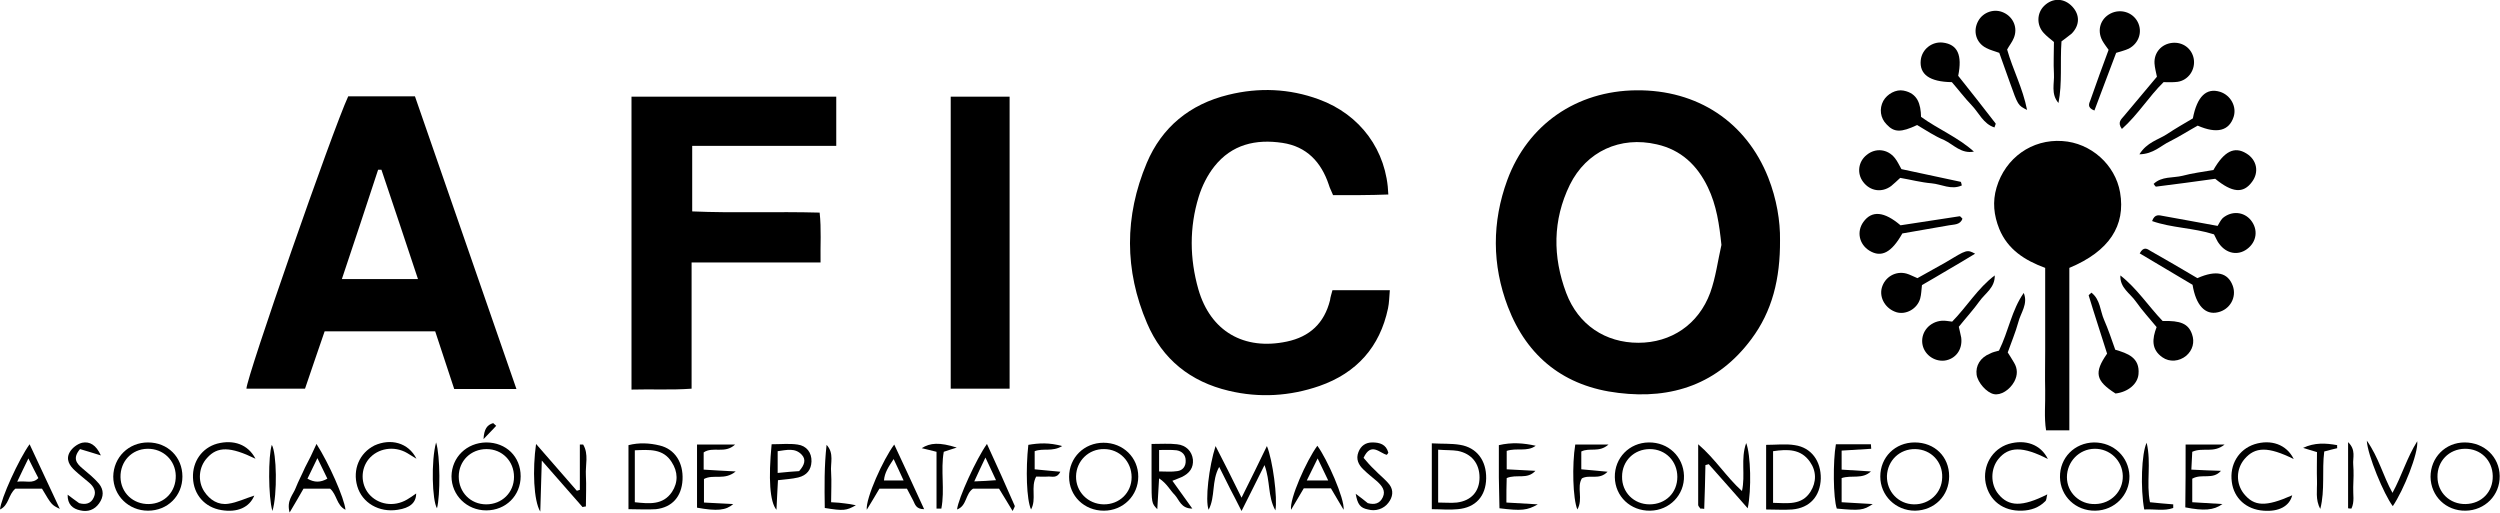 <?xml version="1.0" encoding="utf-8"?>
<!-- Generator: Adobe Illustrator 22.1.0, SVG Export Plug-In . SVG Version: 6.00 Build 0)  -->
<svg version="1.1" id="Layer_1" xmlns="http://www.w3.org/2000/svg" xmlns:xlink="http://www.w3.org/1999/xlink" x="0px" y="0px"
	 viewBox="0 0 827.8 169.7" style="enable-background:new 0 0 827.8 169.7;" xml:space="preserve">
<g>
	<g>
		<path d="M589.4,79.5c0.1,12.8-2.6,23.6-9.5,32.8c-11,14.8-26.2,20-44,17.8c-17.8-2.1-30.2-11.8-36.6-28.5
			c-5.3-13.9-5.3-28.1-0.2-42c6.8-18.4,22.9-29.5,42.7-29.7c20.3-0.2,36.4,10.5,43.7,28.9C588.3,65.9,589.5,73.3,589.4,79.5z
			 M570,81.1c-0.7-6.7-1.6-13.1-4.5-19.1c-3.5-7.3-8.9-12.4-16.9-14.2c-12.1-2.8-23.3,2.3-28.8,13.4c-5.7,11.7-5.7,23.8-1.2,35.8
			c4,10.6,13,16.5,23.9,16.5c10.8,0,19.9-6,23.8-16.6C568.1,91.9,568.8,86.4,570,81.1z"/>
		<path d="M115.3,31.9c7.2,0,14.4,0,22.1,0c11.1,32.1,22.3,64.3,33.6,96.9c-7,0-13.5,0-20.6,0c-2-6.2-4.2-12.6-6.3-19.1
			c-12.3,0-24.2,0-36.6,0c-2.2,6.3-4.3,12.6-6.5,19c-6.5,0-13,0-19.4,0C81.6,125,110,43.4,115.3,31.9z M113.2,92.4
			c8.6,0,16.6,0,25.2,0c-4.1-12.4-8.1-24.3-12.1-36.2c-0.4,0-0.7,0-1.1,0C121.3,68.2,117.3,80.1,113.2,92.4z"/>
		<path d="M441.2,96.1c6.2,0,12.3,0,19,0c-0.2,2.2-0.2,4.1-0.6,6c-2.7,12.8-10.4,21.4-22.7,25.7c-9.8,3.4-19.9,4-30,1.6
			c-12.7-3-22-10.4-27.1-22.4c-7.5-17.5-7.5-35.4-0.1-53c5-11.9,14.3-19.5,27-22.6c10.1-2.5,20.2-2.1,30,1.5
			c13.7,5,22.5,16.9,23,31.5c-3.1,0.1-6.1,0.2-9.2,0.2c-3,0-6,0-9.1,0c-0.5-1.3-1.1-2.3-1.4-3.4c-2.5-7.5-7.3-12.7-15.4-13.9
			c-8.8-1.3-16.7,0.5-22.5,7.8c-2.3,2.9-4.1,6.5-5.2,10.1c-3.1,10.1-3,20.4-0.1,30.6c4,13.9,15.1,20.3,29.3,17.3
			c7.6-1.6,12.4-6.1,14.3-13.7C440.5,98.4,440.9,97.3,441.2,96.1z"/>
		<path d="M276.9,48.3c-16.1,0-31.7,0-47.7,0c0,7.3,0,14.2,0,21.7c13.9,0.6,27.8,0,42.2,0.4c0.6,5.5,0.2,10.7,0.3,16.5
			c-14.4,0-28.3,0-42.7,0c0,14.1,0,27.7,0,41.8c-6.9,0.5-13.2,0.1-19.9,0.3c0-32.6,0-64.6,0-97c22.6,0,44.9,0,67.8,0
			C276.9,37.2,276.9,42.4,276.9,48.3z"/>
		<path d="M334.3,128.7c-6.7,0-13,0-19.5,0c0-32.3,0-64.3,0-96.7c6.5,0,12.9,0,19.5,0C334.3,64.2,334.3,96.2,334.3,128.7z"/>
		<path d="M685.2,88.7c0,17.9,0,35.7,0,53.8c-2.7,0-4.9,0-7.7,0c-0.7-4.3-0.2-8.8-0.3-13.2c-0.1-4.5,0-9,0-13.5s0-9,0-13.5
			c0-4.5,0-9,0-13.6c-6.8-2.5-12.4-6.1-15.2-12.9c-1.8-4.5-2.3-9-0.9-13.7c2.9-9.8,11.7-16.1,21.8-15.4c9.4,0.6,17.5,7.8,19.1,17
			C703.9,74.7,698.4,83.2,685.2,88.7z"/>
		<path d="M727.6,92.1c6.3-2.8,10.1-1.8,11.7,2.5c1.4,3.8-0.9,7.9-4.9,8.8c-4.2,1-7.3-2.3-8.4-9.1c-5.7-3.4-11.6-6.9-17.5-10.4
			c1.3-2.4,2.5-1.5,3.6-0.8C717.2,86,722.4,89,727.6,92.1z"/>
		<path d="M661.9,116.1c3.2-6.5,4.2-13.4,8.2-19.1c1.5,3.7-1,6.5-1.8,9.7c-0.9,3.3-2.3,6.6-3.5,10c0.7,1.1,1.4,2.2,2.1,3.4
			c1.2,2,1.2,4.1,0.1,6.2c-1.5,2.8-4.5,4.7-6.8,4.2c-2.4-0.5-5.3-3.8-5.7-6.4c-0.4-3,1.2-5.7,4.4-7
			C659.8,116.6,660.8,116.4,661.9,116.1z"/>
		<path d="M664.6,16.4c1.9,6.7,5.2,12.8,6.6,20c-3-1.5-3-1.5-5.7-9.1c-1.2-3.3-2.3-6.5-3.5-9.8c-1.6-0.6-3-0.9-4.3-1.6
			c-3.4-1.7-4.5-5.6-2.7-8.9c1.6-3,5.4-4.3,8.5-2.8c3.2,1.5,4.7,5.1,3.3,8.4C666.3,13.9,665.3,15.1,664.6,16.4z"/>
		<path d="M697.7,117.1c-2.1-6.7-4.2-13-6.1-19.3c0-0.1,0.4-0.4,0.9-0.9c3,2.3,2.9,6.1,4.2,9c1.4,3.2,2.5,6.5,3.7,9.9
			c4.1,1.2,8.2,2.6,7.7,8.1c-0.3,3.3-3.5,5.9-7.6,6.4C693.9,126.1,693.3,123.4,697.7,117.1z"/>
		<path d="M726.1,39.2c1.4-7.3,4.5-10.2,9-8.8c3.5,1.1,5.6,4.9,4.5,8.3c-1.5,4.6-5.5,5.7-11.9,2.9c-2.9,1.6-6,3.6-9.2,5.2
			c-3,1.4-5.4,4.2-10.1,4.3c2.5-4,6.2-4.8,9-6.6C720.4,42.5,723.4,40.8,726.1,39.2z"/>
		<path d="M732.9,56.3c3.6-6.3,7-7.9,10.9-5.5c3.5,2.1,4.3,6.2,1.9,9.4c-2.9,4-6.6,3.6-12.2-1c-6.5,0.9-13.1,1.8-19.6,2.6
			c-0.2,0-0.4-0.4-0.8-0.9c2.7-2.6,6.4-1.9,9.6-2.7C726,57.3,729.5,56.9,732.9,56.3z"/>
		<path d="M629.9,77.3c-3.6,6.4-7,8.1-10.9,5.7c-3.4-2.1-4.3-6.3-2-9.5c2.8-3.9,6.9-3.5,12.3,1.1c6.5-1,13-2,19.6-3
			c0.2,0,0.5,0.4,0.9,0.8c-0.7,2.1-2.8,1.9-4.4,2.2C640.1,75.5,634.9,76.4,629.9,77.3z"/>
		<path d="M702.1,91.2c5.5,4.3,9.3,10.2,14,15.1c5.9-0.2,8.5,0.9,9.7,4.3c1,2.7,0.2,5.4-1.9,7.2c-2.3,1.9-5.5,2.2-7.9,0.5
			c-3.7-2.6-3.4-6.1-1.9-10c-2.3-2.8-4.8-5.5-6.9-8.5C705.3,97.1,701.9,95.3,702.1,91.2z"/>
		<path d="M648.4,25.1c4.3,5.4,8.4,10.6,12.4,15.8c0.1,0.1-0.2,0.6-0.4,1.3c-3.7-1.2-5.1-4.8-7.5-7.3c-2.4-2.5-4.5-5.3-6.6-7.7
			c-7.4-0.1-10.8-2.6-10.3-7.3c0.4-3.6,3.7-6.2,7.3-5.8C648.2,14.7,649.8,18.2,648.4,25.1z"/>
		<path d="M660.5,91.2c0.1,4.1-3.2,5.9-5.1,8.6c-2,2.8-4.4,5.4-6.8,8.4c0.2,1.1,0.6,2.4,0.8,3.6c0.5,4-1.9,7.1-5.5,7.6
			c-3.6,0.4-7-2.2-7.4-5.8c-0.4-3.8,2.5-7.1,6.5-7.4c1.1-0.1,2.3,0.2,3.4,0.3C651.3,101.5,654.9,95.4,660.5,91.2z"/>
		<path d="M634.8,41.4c-5.3,2.5-7.6,2.5-10.1-0.2c-2.1-2.1-2.5-5.2-1.1-7.8c1.3-2.3,4.2-3.9,6.7-3.4c4.7,0.9,5.7,4.5,5.8,8.7
			c5.7,4.1,12.3,6.8,17.5,11.5c-4.2,0.8-6.7-2.3-9.8-3.8C640.6,45.1,637.7,43.1,634.8,41.4z"/>
		<path d="M654,84c-3,1.8-5.9,3.6-8.9,5.3c-2.9,1.7-5.7,3.4-8.7,5.1c-0.2,1.6-0.2,3.1-0.6,4.5c-1,3.4-4.7,5.4-7.8,4.5
			c-3.6-1.1-5.8-4.7-4.9-8.1c1-3.6,4.6-5.7,8.2-4.7c1.1,0.3,2.1,0.9,3.6,1.5c2.9-1.6,6.1-3.4,9.3-5.2C651.3,82.6,651.3,82.6,654,84z
			"/>
		<path d="M733.1,77.6c-6.9-2.2-14-2.1-20.5-4.4c0.9-2.5,2.4-1.9,3.6-1.7c5.7,1,11.4,2.1,18.1,3.3c0.4-0.6,0.9-1.8,1.7-2.6
			c3-2.5,7-2.1,9.3,0.7c2.5,3.1,2,7.2-1.3,9.6c-3,2.2-6.8,1.5-9.2-1.8C734.2,80,733.8,78.9,733.1,77.6z"/>
		<path d="M629.6,56c6.6,1.4,13.1,2.8,19.6,4.2c0.2,0,0.2,0.6,0.4,1.2c-3.5,1.6-6.7-0.4-10-0.7c-3.5-0.3-6.9-1.2-10.4-1.8
			c-1.1,1-2,1.9-3,2.7c-3.1,2.3-7,1.7-9.3-1.4c-2.1-2.8-1.6-6.7,1.2-8.9c2.9-2.4,6.9-2,9.3,1C628.3,53.4,628.9,54.8,629.6,56z"/>
		<path d="M716.4,27.2c-4.9,4.8-8.5,10.8-13.8,15.5c-1.6-2.2-0.2-3.2,0.7-4.3c3.6-4.3,7.2-8.6,10.9-13c-0.3-1.5-0.7-2.9-0.8-4.4
			c-0.2-3.6,2.3-6.4,5.8-6.8c3.6-0.4,6.6,1.9,7.2,5.3c0.6,3.6-1.8,7.1-5.4,7.6C719.4,27.3,717.9,27.2,716.4,27.2z"/>
		<path d="M700.7,17.5c-2.5,6.5-4.8,12.8-7.2,19.1c-2.6-1-1.7-2.4-1.3-3.5c1.9-5.5,3.9-10.9,6-16.6c-0.7-1-1.5-2-2.1-3.1
			c-1.8-3.4-0.6-7.2,2.7-8.9c3.3-1.7,7.3-0.5,9,2.7c1.7,3.2,0.5,7.1-2.9,8.9C703.6,16.7,702.3,17,700.7,17.5z"/>
		<path d="M682.6,13.7c-0.5,7.1,0.3,13.8-1,20.4c-2.6-3-1.3-6.5-1.5-9.7c-0.2-3.5,0-7,0-10.5c-1.2-1-2.4-1.9-3.4-3
			c-2.4-2.6-2.3-6.6,0.2-9c2.8-2.7,6.6-2.6,9.3,0.3c2.5,2.7,2.5,6.1-0.2,8.9C684.9,12,683.8,12.8,682.6,13.7z"/>
		<path d="M411.1,164.8c3.1-6.2,5.7-11.5,8.4-17.1c1.9,4.5,3.6,17.3,2.8,21.3c-2.6-4.7-1.6-9.7-3.6-15c-2.6,5.2-4.8,9.7-7.6,15.2
			c-1.6-3.2-2.7-5.3-3.8-7.4c-1.1-2.2-2.2-4.4-3.6-7.2c-2.6,4.7-1.2,9.8-3.5,14.2c-1.2-3.1,0.1-14.3,2.3-21.1
			C405.4,153.3,408,158.5,411.1,164.8z"/>
		<path d="M584.8,168.7c0-7.4,0-14.3,0-21.4c3.4,0,6.5-0.4,9.5,0.1c5.5,0.8,8.7,5.3,8.6,11.1c-0.2,5.8-3.6,9.7-9.5,10.2
			C590.7,168.9,587.9,168.7,584.8,168.7z M587.1,149.4c0,5.7,0,11.3,0,17.1c4.8,0.1,9.5,0.9,12.4-3.7c2-3.2,2-6.8-0.2-9.9
			C596.3,148.6,591.9,148.7,587.1,149.4z"/>
		<path d="M161,146.5c6.6,0,11.4,4.7,11.4,11.2c0,6.4-4.9,11.3-11.4,11.3c-6.4,0-11.5-5-11.5-11.3
			C149.6,151.4,154.5,146.6,161,146.5z M161.1,148.7c-5.2,0-9.2,3.9-9.2,9.1c0,5.2,3.9,9.2,9.1,9.2c5.2,0,9.2-3.9,9.2-9.1
			C170.2,152.7,166.3,148.7,161.1,148.7z"/>
		<path d="M816.4,169.1c-6.5,0.1-11.5-4.8-11.6-11.2c0-6.4,4.9-11.4,11.3-11.4c6.5,0,11.5,4.8,11.6,11.1
			C827.8,164,822.8,169,816.4,169.1z M816.4,166.9c5.3-0.1,9.1-4,9-9.3c-0.1-5.2-4-9.1-9.3-9c-5.2,0.1-9.1,4.1-9,9.3
			C807.1,163.1,811.2,167,816.4,166.9z"/>
		<path d="M705.1,157.6c0.1,6.3-4.9,11.4-11.3,11.5c-6.5,0.1-11.6-4.8-11.7-11.1c-0.1-6.4,4.8-11.4,11.3-11.5
			C699.9,146.5,704.9,151.3,705.1,157.6z M693.8,166.9c5.2-0.1,9.2-4.2,9.1-9.3c-0.1-5.1-4.3-9.1-9.4-9c-5.1,0.1-9.1,4.3-9.1,9.4
			C684.4,163.1,688.6,167.1,693.8,166.9z"/>
		<path d="M546.4,169.1c-6.5,0.1-11.6-4.7-11.7-11.1c-0.1-6.4,4.8-11.4,11.2-11.5c6.5-0.1,11.5,4.7,11.7,11
			C557.8,163.9,552.8,169,546.4,169.1z M546.3,148.7c-5.2,0-9.2,3.9-9.2,9.1c-0.1,5.2,3.9,9.2,9.1,9.2c5.3,0,9.2-3.8,9.2-9.1
			C555.4,152.7,551.5,148.7,546.3,148.7z"/>
		<path d="M49,146.5c6.5,0,11.4,4.8,11.4,11.3c0,6.4-4.9,11.3-11.4,11.3c-6.4,0-11.5-5-11.5-11.3C37.6,151.4,42.6,146.5,49,146.5z
			 M58.2,157.5c-0.1-5.1-4.2-9-9.4-8.9c-5.2,0.1-9,4.2-8.9,9.4c0.1,5.2,4.2,9,9.4,8.9C54.5,166.8,58.3,162.8,58.2,157.5z"/>
		<path d="M634,146.5c6.6,0,11.4,4.7,11.4,11.2c0,6.5-4.9,11.3-11.3,11.4c-6.4,0-11.5-5-11.5-11.3
			C622.6,151.4,627.5,146.5,634,146.5z M634.2,148.7c-5.2-0.1-9.2,3.8-9.4,8.9c-0.1,5.2,3.8,9.3,8.9,9.4c5.2,0.1,9.3-3.8,9.4-8.9
			C643.3,152.9,639.4,148.8,634.2,148.7z"/>
		<path d="M365.5,169.1c-6.5,0-11.5-4.9-11.5-11.2c0-6.4,5-11.3,11.4-11.3c6.5,0,11.5,4.9,11.5,11.2
			C376.9,164.1,371.9,169.1,365.5,169.1z M365.6,148.7c-5.1-0.1-9.2,3.9-9.3,9c-0.1,5.1,3.9,9.2,9.1,9.3c5.2,0.1,9.3-3.8,9.3-9
			C374.7,152.8,370.7,148.7,365.6,148.7z"/>
		<path d="M474.1,146.8c3.5,0.2,6.5,0,9.4,0.5c5.5,0.9,8.7,5.2,8.6,11.1c-0.1,5.9-3.5,9.7-9.4,10.2c-2.8,0.3-5.5,0-8.6,0
			C474.1,161.3,474.1,154.4,474.1,146.8z M476.2,148.9c0,6.2,0,11.7,0,17.5c2.3,0,4.3,0.2,6.2,0c4.8-0.6,7.5-3.7,7.5-8.3
			c0-4.6-2.6-7.9-7.2-8.8C480.9,149,478.8,149.1,476.2,148.9z"/>
		<path d="M208.1,168.6c0-7.3,0-14.1,0-21.2c3.5-0.9,7-0.7,10.3,0.1c5.1,1.2,7.9,5.7,7.6,11.4c-0.3,5.5-3.4,9.1-8.8,9.7
			C214.3,168.8,211.4,168.6,208.1,168.6z M210.2,149.1c0,5.9,0,11.4,0,17.2c4.8,0.5,9.3,1,12.3-3.4c2.1-3.2,2-6.7-0.1-9.9
			C219.6,148.5,215,148.9,210.2,149.1z"/>
		<path d="M383.8,158.4c-0.2,3.8-0.4,6.8-0.6,10.2c-1.9-2-1.9-2-1.9-10.3c0-3.6,0-7.2,0-11.3c3.2,0,5.8-0.2,8.4,0.1
			c3.1,0.3,5,2.4,5.3,5.1c0.2,2.6-1,4.5-3.8,5.8c-0.9,0.4-1.8,0.7-3,1.2c2.2,3.1,4.2,5.8,6.6,9.2c-3.8,0-4.3-2.9-5.8-4.5
			C387.4,162.3,386.4,160.1,383.8,158.4z M383.8,156.1c2.2,0,4.1,0.2,6-0.1c1.8-0.2,2.9-1.6,2.8-3.5c0-1.9-1.2-3.1-3-3.4
			c-1.9-0.2-3.8-0.1-5.8-0.1C383.8,151.8,383.8,153.8,383.8,156.1z"/>
		<path d="M192.9,167.9c-4.2-4.8-8.4-9.6-13.5-15.4c-0.2,6.1-0.3,11-0.5,16.9c-2.2-3.6-2.6-13.9-1.4-22.4
			c4.7,5.4,9.1,10.4,13.5,15.5c0.3-0.1,0.7-0.2,1-0.3c0-5,0-10,0-15c0.4,0,0.7,0,1.1,0c1.9,3.2,0.7,6.8,0.9,10.2
			c0.2,3.4,0,6.9,0,10.3C193.7,167.7,193.3,167.8,192.9,167.9z"/>
		<path d="M563,168.4c-0.2-0.4-0.7-0.8-0.7-1.2c0-6.3,0-12.6,0-20.1c5.7,4.9,9.3,10.8,14.5,15.5c1.2-5.4-0.5-10.6,1.4-15.9
			c1.5,3.8,1.8,15.5,0.5,21.6c-4.5-5.1-8.7-9.9-12.9-14.6c-0.4,0.1-0.7,0.2-1.1,0.3c-0.1,4.8-0.2,9.6-0.4,14.5
			C563.8,168.4,563.4,168.4,563,168.4z"/>
		<path d="M723.7,147.2c4.4,0,8.1,0,12.9,0c-3.7,3-7.2,0.8-10.7,2.4c-0.1,1.6-0.2,3.5-0.3,5.9c3.5,0.2,6.7,0.3,9.8,0.4
			c-2.7,3.1-6.3,0.8-9.5,2.6c0,2.4,0,4.9,0,7.8c3.4,0.2,6.5,0.4,10,0.6c-2.9,2.1-6.2,2.3-12.3,1.1
			C723.7,161.3,723.7,154.4,723.7,147.2z"/>
		<path d="M233.1,166.4c3.2,0.2,6.3,0.3,9.7,0.5c-2.4,2.1-5.4,2.4-12,1.2c0-6.8,0-13.7,0-20.9c4,0,7.9,0,12.6,0
			c-3.4,3.2-7.3,0.5-10.4,2.6c0,1.6,0,3.4,0,5.7c3.2,0.2,6.4,0.4,10.6,0.6c-3.7,3.1-7.3,0.8-10.5,2.5
			C233.1,160.9,233.1,163.5,233.1,166.4z"/>
		<path d="M444.9,168.8c-1.4-2.3-2.7-4.6-4.2-7.1c-3,0-6,0-9,0c-1.5,2.5-2.8,4.8-4.2,7.1c-0.6-3.5,5.1-16.3,8.7-21.2
			C439.4,151.9,445.3,165.2,444.9,168.8z M432.7,159.1c2.7,0,4.5,0,7.1,0c-1.2-2.5-2.1-4.4-3.5-7.3
			C434.9,154.6,434,156.5,432.7,159.1z"/>
		<path d="M9.8,147.1c3.3,7.1,6.5,13.9,10,21.4c-2.7-1.3-2.7-1.3-5.9-6.7c-2.9,0-6,0-8.8,0c-2.4,2-2.1,5.5-5.1,6.9
			C0.3,165.1,6.2,152.1,9.8,147.1z M5.7,159.5c3-0.4,5.1,0.8,7-1.2c-1-2-2-3.8-3.3-6.5C8,154.7,7.1,156.5,5.7,159.5z"/>
		<path d="M326.8,147c3.3,7.2,6.3,13.8,9.2,20.5c0.1,0.2-0.2,0.6-0.7,1.7c-1.6-2.7-3-4.9-4.5-7.4c-2.8,0-5.8,0-8.6,0
			c-2.6,1.7-2,5.7-5.3,6.9C317.3,165,323.3,151.9,326.8,147z M326.3,151.5c-1.5,3.1-2.4,5.1-3.7,7.9c2.8-0.1,4.7-0.2,7.2-0.4
			C328.6,156.4,327.7,154.5,326.3,151.5z"/>
		<path d="M137.9,151.9c-1-0.6-2.1-1.3-3.1-1.9c-4.3-2.5-9.7-1.6-12.7,2c-2.7,3.3-2.7,8.2,0,11.5c3,3.6,8.3,4.5,12.7,1.9
			c1-0.6,1.9-1.2,3-2c0,3.1-2.1,4.8-6.1,5.4c-6.2,1-11.8-2.3-13.4-7.8c-1.6-5.5,0.7-11,5.7-13.5
			C129.3,145.1,135.2,146.5,137.9,151.9z"/>
		<path d="M678.1,152c-8.3-4.3-13-4.2-16.4,0c-2.6,3.2-2.7,8.3,0,11.6c3.4,4.2,7.9,4.3,16.2,0.1c-0.3,1-0.2,1.9-0.7,2.3
			c-2.1,2.1-4.7,3-7.7,3.1c-6.2,0.2-10.8-3.3-12-9.1c-1.1-5.7,2.1-11.3,7.6-13C670.6,145.4,675.7,147.1,678.1,152z"/>
		<path d="M759.5,152c-8.5-4.2-12.8-4.1-16.3,0c-2.8,3.3-2.9,8.1-0.2,11.5c3.4,4.2,7.2,4.4,16,0.5c-0.9,3.6-4.4,5.5-9.5,5.1
			c-5.7-0.4-9.8-4.1-10.5-9.5c-0.8-5.8,2.3-10.8,7.5-12.5C751.9,145.4,757.1,147.1,759.5,152z"/>
		<path d="M619.6,148.6c-3.2,0.2-6.3,0.4-9.8,0.6c0,2.1,0,4,0,6.3c3.3,0.2,6.5,0.4,9.7,0.6c-2.9,2.7-6.3,1.1-9.7,2.2c0,2.4,0,5,0,8
			c3.2,0.2,6.4,0.4,10.3,0.6c-3.1,2.1-4.3,2.2-11.9,1.5c-1.2-3.4-1.3-15.7-0.3-21.3c3.8,0,7.7,0,11.6,0
			C619.5,147.7,619.6,148.2,619.6,148.6z"/>
		<path d="M287,168.8c-0.4-3.8,5.5-16.8,9.1-21.6c3.3,7.1,6.5,13.9,9.9,21.4c-2.7,0-3-1.6-3.6-2.8c-0.7-1.3-1.4-2.6-2.1-4
			c-3.1,0-6.1,0-9.1,0C289.8,164.2,288.4,166.5,287,168.8z M295.9,152c-1.7,2.6-3,4.5-3.2,7.1c2.2,0,4.1,0,6.5,0
			C298,156.5,297.1,154.5,295.9,152z"/>
		<path d="M104.8,147c4.1,6.4,9.2,17.9,9.6,21.8c-3-1.5-2.8-5-5.1-7c-2.6,0-5.6,0-8.8,0c-1.3,2.3-2.7,4.7-4.6,7.9
			c-1.1-4,1.2-5.9,2-8.1c0.9-2.3,2.1-4.5,3.1-6.8C102.3,152.4,103.4,150.1,104.8,147z M101.8,158.5c2.3,1.3,4.3,1.3,6.6,0
			c-1-2.1-1.9-3.9-3.3-6.8C103.7,154.6,102.8,156.4,101.8,158.5z"/>
		<path d="M84.6,151.9c-8.4-4.1-12.6-4.1-16-0.3c-2.8,3-3.2,7.7-1,11.1c1.9,2.9,4.7,4.6,8,4.1c2.9-0.4,5.7-1.8,8.6-2.7
			c-1.6,3.9-5.6,5.7-10.9,4.8c-5.5-0.9-9.2-5.1-9.4-10.7c-0.2-5.4,3-9.9,8-11.3C77.3,145.5,82.1,147.1,84.6,151.9z"/>
		<path d="M498.8,166.4c3.5,0.2,6.5,0.4,10.4,0.6c-3.5,2-5.4,2.2-12.7,1.3c-0.1-3.3-0.1-6.7-0.2-10.2c0-3.5,0-6.9,0-10.7
			c4.3-1,8.2-0.7,12.2,0.2c-2.8,2.1-6.3,0.6-9.6,1.7c0,1.8,0,3.7,0,6.1c3.2,0.2,6.3,0.3,9.5,0.5c-2.7,3-6.2,1-9.5,2.4
			C498.8,160.8,498.8,163.4,498.8,166.4z"/>
		<path d="M255.5,147.1c3.1,0,5.9-0.3,8.6,0.1c3,0.4,4.7,2.7,4.6,5.6c-0.1,2.7-1.5,4.6-4.4,5.3c-2.1,0.5-4.2,0.6-6.7,0.9
			c-0.2,3.2-0.3,6.2-0.5,9.8C254.9,166.2,254.4,158.5,255.5,147.1z M257.5,156.6c2.9-0.3,5.3-0.5,7.1-0.6c1.9-2.1,2.3-3.9,0.9-5.4
			c-2.2-2.4-5-1.6-8-1.2C257.5,151.6,257.5,153.7,257.5,156.6z"/>
		<path d="M33.4,150.8c-3-0.9-5.1-1.6-6.9-2.1c-2.6,3.1-1.1,4.8,0.8,6.4c1.9,1.6,3.9,3.2,5.5,5.1c1.6,2,1.6,4.3,0,6.5
			c-1.5,2.1-3.7,2.9-6.2,2.3c-2.5-0.5-4.3-2-4.2-5.2c1.2,0.9,2.5,1.9,3.8,2.8c2.1,0.6,4,0.2,4.9-2c0.9-2-0.2-3.6-1.6-4.8
			c-1.5-1.3-3.1-2.5-4.6-3.9c-1.9-1.7-3.2-3.8-1.8-6.2c0.8-1.4,2.5-2.7,4.1-3.1C29.7,146.1,31.8,147.3,33.4,150.8z"/>
		<path d="M448.9,163.5c1.6,1.2,2.8,2.1,4,3.1c2.2,0.6,4,0.2,5-2c1-2.2-0.4-3.8-1.9-5.2c-1.5-1.3-3.1-2.5-4.5-3.9
			c-1.7-1.6-2.6-3.5-1.7-5.8c0.8-2.1,2.4-3.2,4.6-3.2c2.4,0,4.6,0.6,5.3,3.4c0,0.1-0.2,0.3-0.5,0.7c-2.3-0.5-5.2-4.4-7.7,1
			c1.1,1.3,2.3,2.7,3.7,4c1.6,1.7,3.5,3.1,4.9,4.9c1.4,1.9,1.1,4.1-0.4,6c-1.5,2-4.2,2.9-6.7,2.2C450.4,168.2,449.5,167,448.9,163.5
			z"/>
		<path d="M792.2,163.2c3.2-5.9,4.7-11.5,8.2-17.1c0.4,4-4.5,16.2-8.1,21.5c-2.9-3.8-8.4-17-8.6-21.7
			C787.7,151.6,789,157.4,792.2,163.2z"/>
		<path d="M521.6,147.2c3.5,0,6.7,0,11,0c-3.2,2.8-6.2,0.9-9,2.3c0,1.7,0,3.5,0,5.9c2.6,0.2,5.3,0.5,8.7,0.8
			c-2.8,2.9-5.9,0.8-8.5,2.2c-1.8,2.9,0.5,6.8-1.5,10.3C520.8,165.2,520.5,153.9,521.6,147.2z"/>
		<path d="M351.7,147.7c-3.3,2-6.3,0.6-9.1,1.7c0,1.9,0,3.8,0,6c2.8,0.3,5.5,0.5,8.5,0.8c-1.1,2.3-2.8,1.5-4.1,1.6
			c-1.3,0.1-2.6,0-3.9,0c-1.9,3.5,0.2,7.4-1.7,10.9c-1.5-3.3-1.8-13.2-0.9-21.4C344,146.7,347.4,146.5,351.7,147.7z"/>
		<path d="M310.1,168.4c0-6.2,0-12.5,0-18.8c-1.9-0.5-3.3-0.8-4.9-1.2c2.8-1.8,5.9-2,11.6-0.2c-1.4,0.4-2.7,0.9-4.3,1.4
			c-1.1,6.1,0.4,12.6-0.8,18.8C311.2,168.4,310.7,168.4,310.1,168.4z"/>
		<path d="M773.9,148.4c-1.4,0.3-2.7,0.7-4.3,1.1c-0.8,6.3,0.3,12.7-1.3,19c-1.7-3-1-6.3-1.1-9.4c-0.1-3.1,0-6.3,0-9.4
			c-1.8-0.5-3.2-1-4.6-1.4c3.8-1.8,7.5-1.6,11.3-0.9C773.8,147.7,773.9,148,773.9,148.4z"/>
		<path d="M710,168.7c-1.3-7-0.9-18.6,0.8-22.1c1.6,6.8-0.2,13.3,1.1,19.7c2.7,0.3,5.2,0.5,7.7,0.7c0,0.4,0,0.8,0,1.2
			C716.6,169.3,713.4,168.5,710,168.7z"/>
		<path d="M275.2,166.3c2,0.1,3.3,0.2,4.6,0.4c1.1,0.1,2.1,0.3,3.6,0.6c-3.2,1.8-4.1,1.9-10.3,0.9c-0.1-6.9-0.2-13.8,0.6-20.9
			c2.6,2.8,1.2,6.1,1.5,9.1C275.4,159.5,275.2,162.7,275.2,166.3z"/>
		<path d="M90.2,169.2c-1.4-4.7-1.4-18.3-0.2-21.9C91.6,149.9,91.9,163.7,90.2,169.2z"/>
		<path d="M777.5,168.3c0-7,0-14,0-21.9c2.7,2.6,1.5,5.2,1.7,7.4c0.2,2.5,0.1,5,0,7.5c-0.1,2.4,0.5,4.9-0.6,7.1
			C778.3,168.4,777.9,168.4,777.5,168.3z"/>
		<path d="M144.4,146.5c1.4,4.5,1.4,17.6,0.3,21.8C143.1,165.8,142.7,152.6,144.4,146.5z"/>
		<path d="M164.3,141c-1.1,1.2-2.3,2.4-4.2,4.4c0.2-3.4,1.2-4.7,3.2-5.3C163.7,140.5,164,140.7,164.3,141z"/>
	</g>
</g>
</svg>

